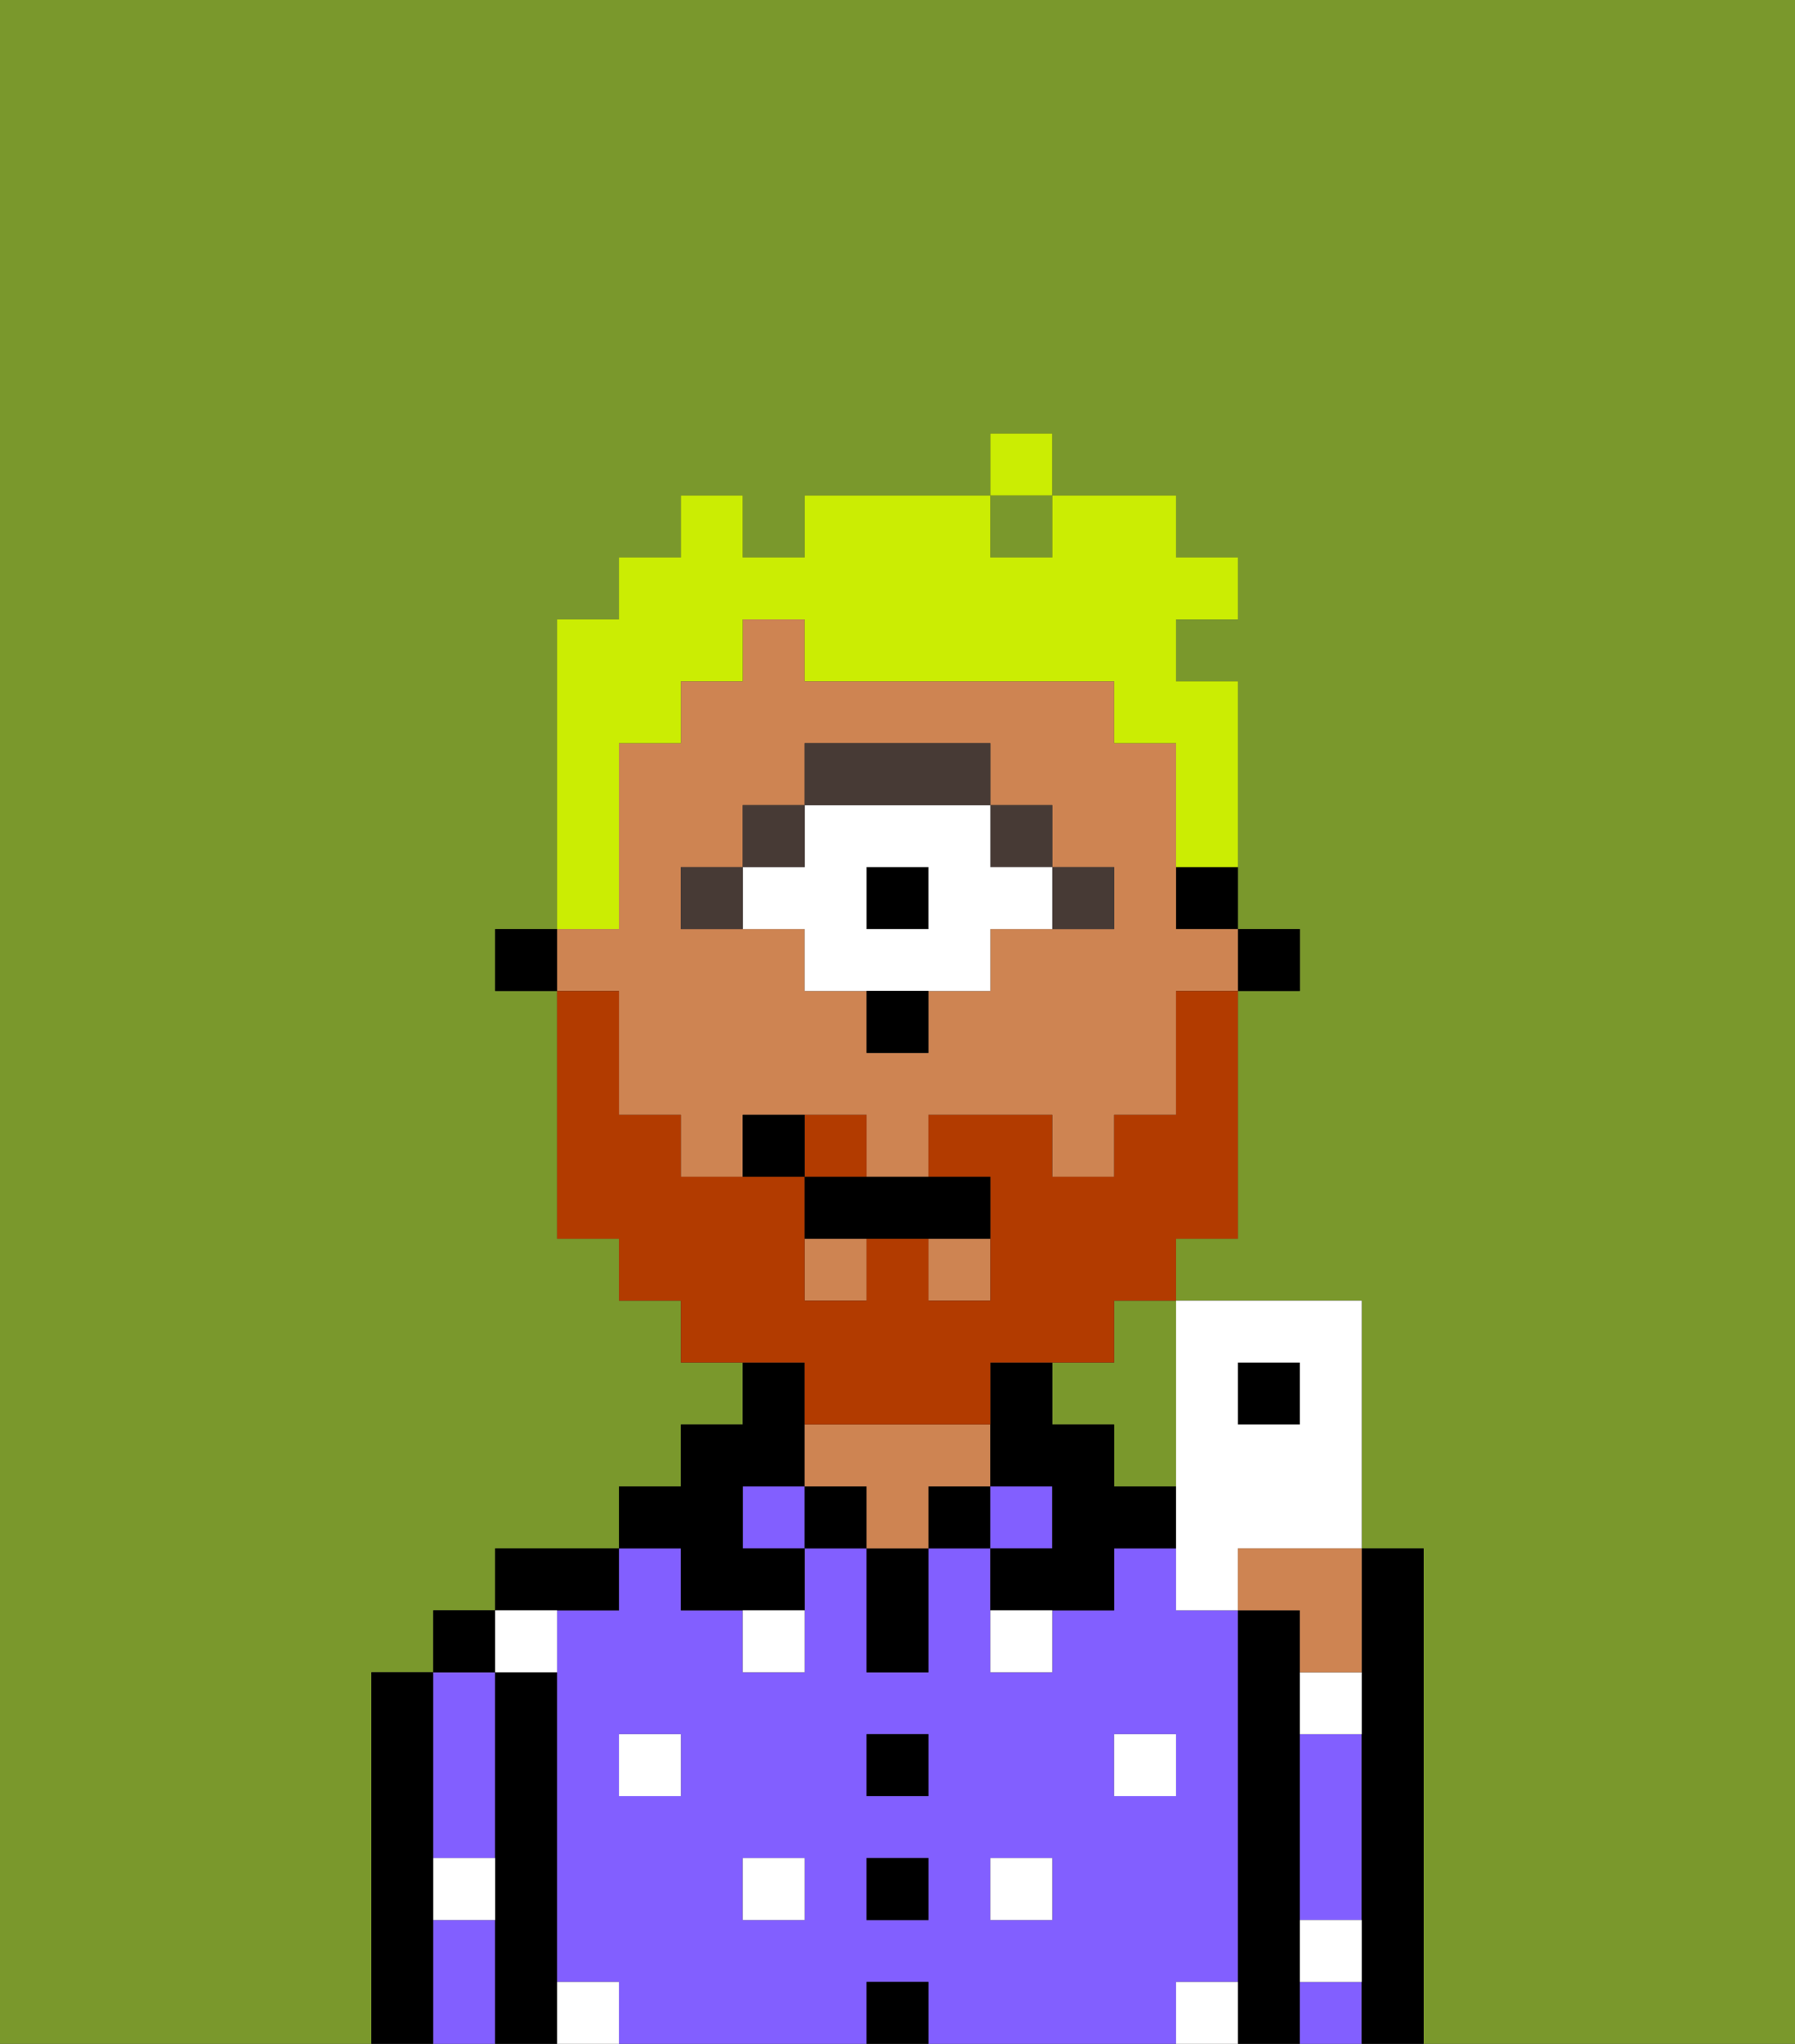 <svg xmlns="http://www.w3.org/2000/svg" viewBox="0 0 29 33"><rect x="0" y="0" width="29" height="33" fill="#333333" stroke="none"/><defs><style>polygon,rect,path{shape-rendering:crispedges;}.ya85-1{fill:#7a982c;}.ya85-2{fill:#000000;}.ya85-3{fill:#825fff;}.ya85-4{fill:#ce8452;}.ya85-5{fill:#ffffff;}.ya85-6{fill:#473a35;}.ya85-7{fill:#ffffff;}.ya85-8{fill:#b23b00;}.ya85-9{fill:#cbed03;}</style></defs><path class="ya85-1" d="M18,22H17v1h1v1h1V21H18Z"/><rect class="ya85-1" x="16" y="8" width="1" height="1"/><path class="ya85-1" d="M0,33H6V27H7V26H8V25h2V24h1V23h1V22H11V21H10V20H9V16H8V15H9V10h1V9h1V8h1V9h1V8h3V7h1V8h2V9h1v1H19v1h1v4h1v1H20v4H19v1h3v4h1v8h6V0H0Z"/><path class="ya85-2" d="M7,30V27H6v6H7V30Z"/><path class="ya85-3" d="M7,30H8V27H7v3Z"/><path class="ya85-3" d="M7,31v2H8V31Z"/><rect class="ya85-2" x="7" y="26" width="1" height="1"/><path class="ya85-2" d="M9,31V27H8v6H9V31Z"/><path class="ya85-3" d="M20,32V26H19V25H18v1H17v1H16V25H15v2H14V25H13v2H12V26H11V25H10v1H9v6h1v1h4V32h1v1h4V32Zm-9-3H10V28h1Zm2,2H12V30h1Zm2,0H14V30h1Zm0-2H14V28h1Zm2,2H16V30h1Zm1-2V28h1v1Z"/><path class="ya85-2" d="M10,26V25H8v1h2Z"/><rect class="ya85-3" x="12" y="24" width="1" height="1"/><path class="ya85-2" d="M11,26h2V25H12V24h1V22H12v1H11v1H10v1h1Z"/><rect class="ya85-2" x="13" y="24" width="1" height="1"/><rect class="ya85-2" x="14" y="32" width="1" height="1"/><rect class="ya85-2" x="14" y="30" width="1" height="1"/><rect class="ya85-2" x="14" y="28" width="1" height="1"/><path class="ya85-2" d="M14,26v1h1V25H14Z"/><rect class="ya85-2" x="15" y="24" width="1" height="1"/><path class="ya85-4" d="M16,24V23H13v1h1v1h1V24Z"/><rect class="ya85-3" x="16" y="24" width="1" height="1"/><path class="ya85-2" d="M18,24V23H17V22H16v2h1v1H16v1h2V25h1V24Z"/><path class="ya85-2" d="M21,31V26H20v7h1V31Z"/><path class="ya85-3" d="M21,32v1h1V32Z"/><path class="ya85-3" d="M21,29v2h1V28H21Z"/><path class="ya85-2" d="M23,25H22v8h1V25Z"/><rect class="ya85-5" x="10" y="28" width="1" height="1"/><rect class="ya85-5" x="12" y="30" width="1" height="1"/><path class="ya85-5" d="M12,27h1V26H12Z"/><rect class="ya85-5" x="16" y="30" width="1" height="1"/><rect class="ya85-5" x="18" y="28" width="1" height="1"/><path class="ya85-5" d="M21,28h1V27H21Z"/><path class="ya85-5" d="M16,27h1V26H16Z"/><path class="ya85-5" d="M9,27V26H8v1Z"/><path class="ya85-5" d="M19,32v1h1V32Z"/><path class="ya85-5" d="M9,32v1h1V32Z"/><path class="ya85-5" d="M7,31H8V30H7Z"/><path class="ya85-5" d="M21,32h1V31H21Z"/><rect class="ya85-2" x="20" y="15" width="1" height="1"/><path class="ya85-2" d="M19,15h1V14H19Z"/><rect class="ya85-4" x="15" y="20" width="1" height="1"/><rect class="ya85-4" x="13" y="20" width="1" height="1"/><path class="ya85-4" d="M10,17v1h1v1h1V18h2v1h1V18h2v1h1V18h1V16h1V15H19V12H18V11H13V10H12v1H11v1H10v3H9v1h1Zm1-3h1V13h1V12h3v1h1v1h1v1H16v1H15v1H14V16H13V15H11Z"/><rect class="ya85-2" x="8" y="15" width="1" height="1"/><path class="ya85-6" d="M18,15V14H17v1Z"/><rect class="ya85-6" x="16" y="13" width="1" height="1"/><rect class="ya85-2" x="14" y="14" width="1" height="1"/><path class="ya85-7" d="M13,15v1h3V15h1V14H16V13H13v1H12v1Zm1-1h1v1H14Z"/><path class="ya85-6" d="M16,13V12H13v1h3Z"/><rect class="ya85-6" x="12" y="13" width="1" height="1"/><path class="ya85-6" d="M12,14H11v1h1Z"/><path class="ya85-2" d="M14,17h1V16H14Z"/><path class="ya85-8" d="M14,18H13v1h1Z"/><path class="ya85-8" d="M13,23h3V22h2V21h1V20h1V16H19v2H18v1H17V18H15v1h1v2H15V20H14v1H13V19H11V18H10V16H9v4h1v1h1v1h2Z"/><path class="ya85-2" d="M13,19v1h3V19H13Z"/><path class="ya85-2" d="M12,18v1h1V18Z"/><path class="ya85-9" d="M10,14V12h1V11h1V10h1v1h5v1h1v2h1V11H19V10h1V9H19V8H17V9H16V8H13V9H12V8H11V9H10v1H9v5h1Z"/><rect class="ya85-9" x="16" y="7" width="1" height="1"/><rect class="ya85-2" x="20" y="22" width="1" height="1"/><path class="ya85-7" d="M19,24v2h1V25h2V21H19v3Zm1-2h1v1H20Z"/><path class="ya85-4" d="M20,26h1v1h1V25H20Z"/></svg>